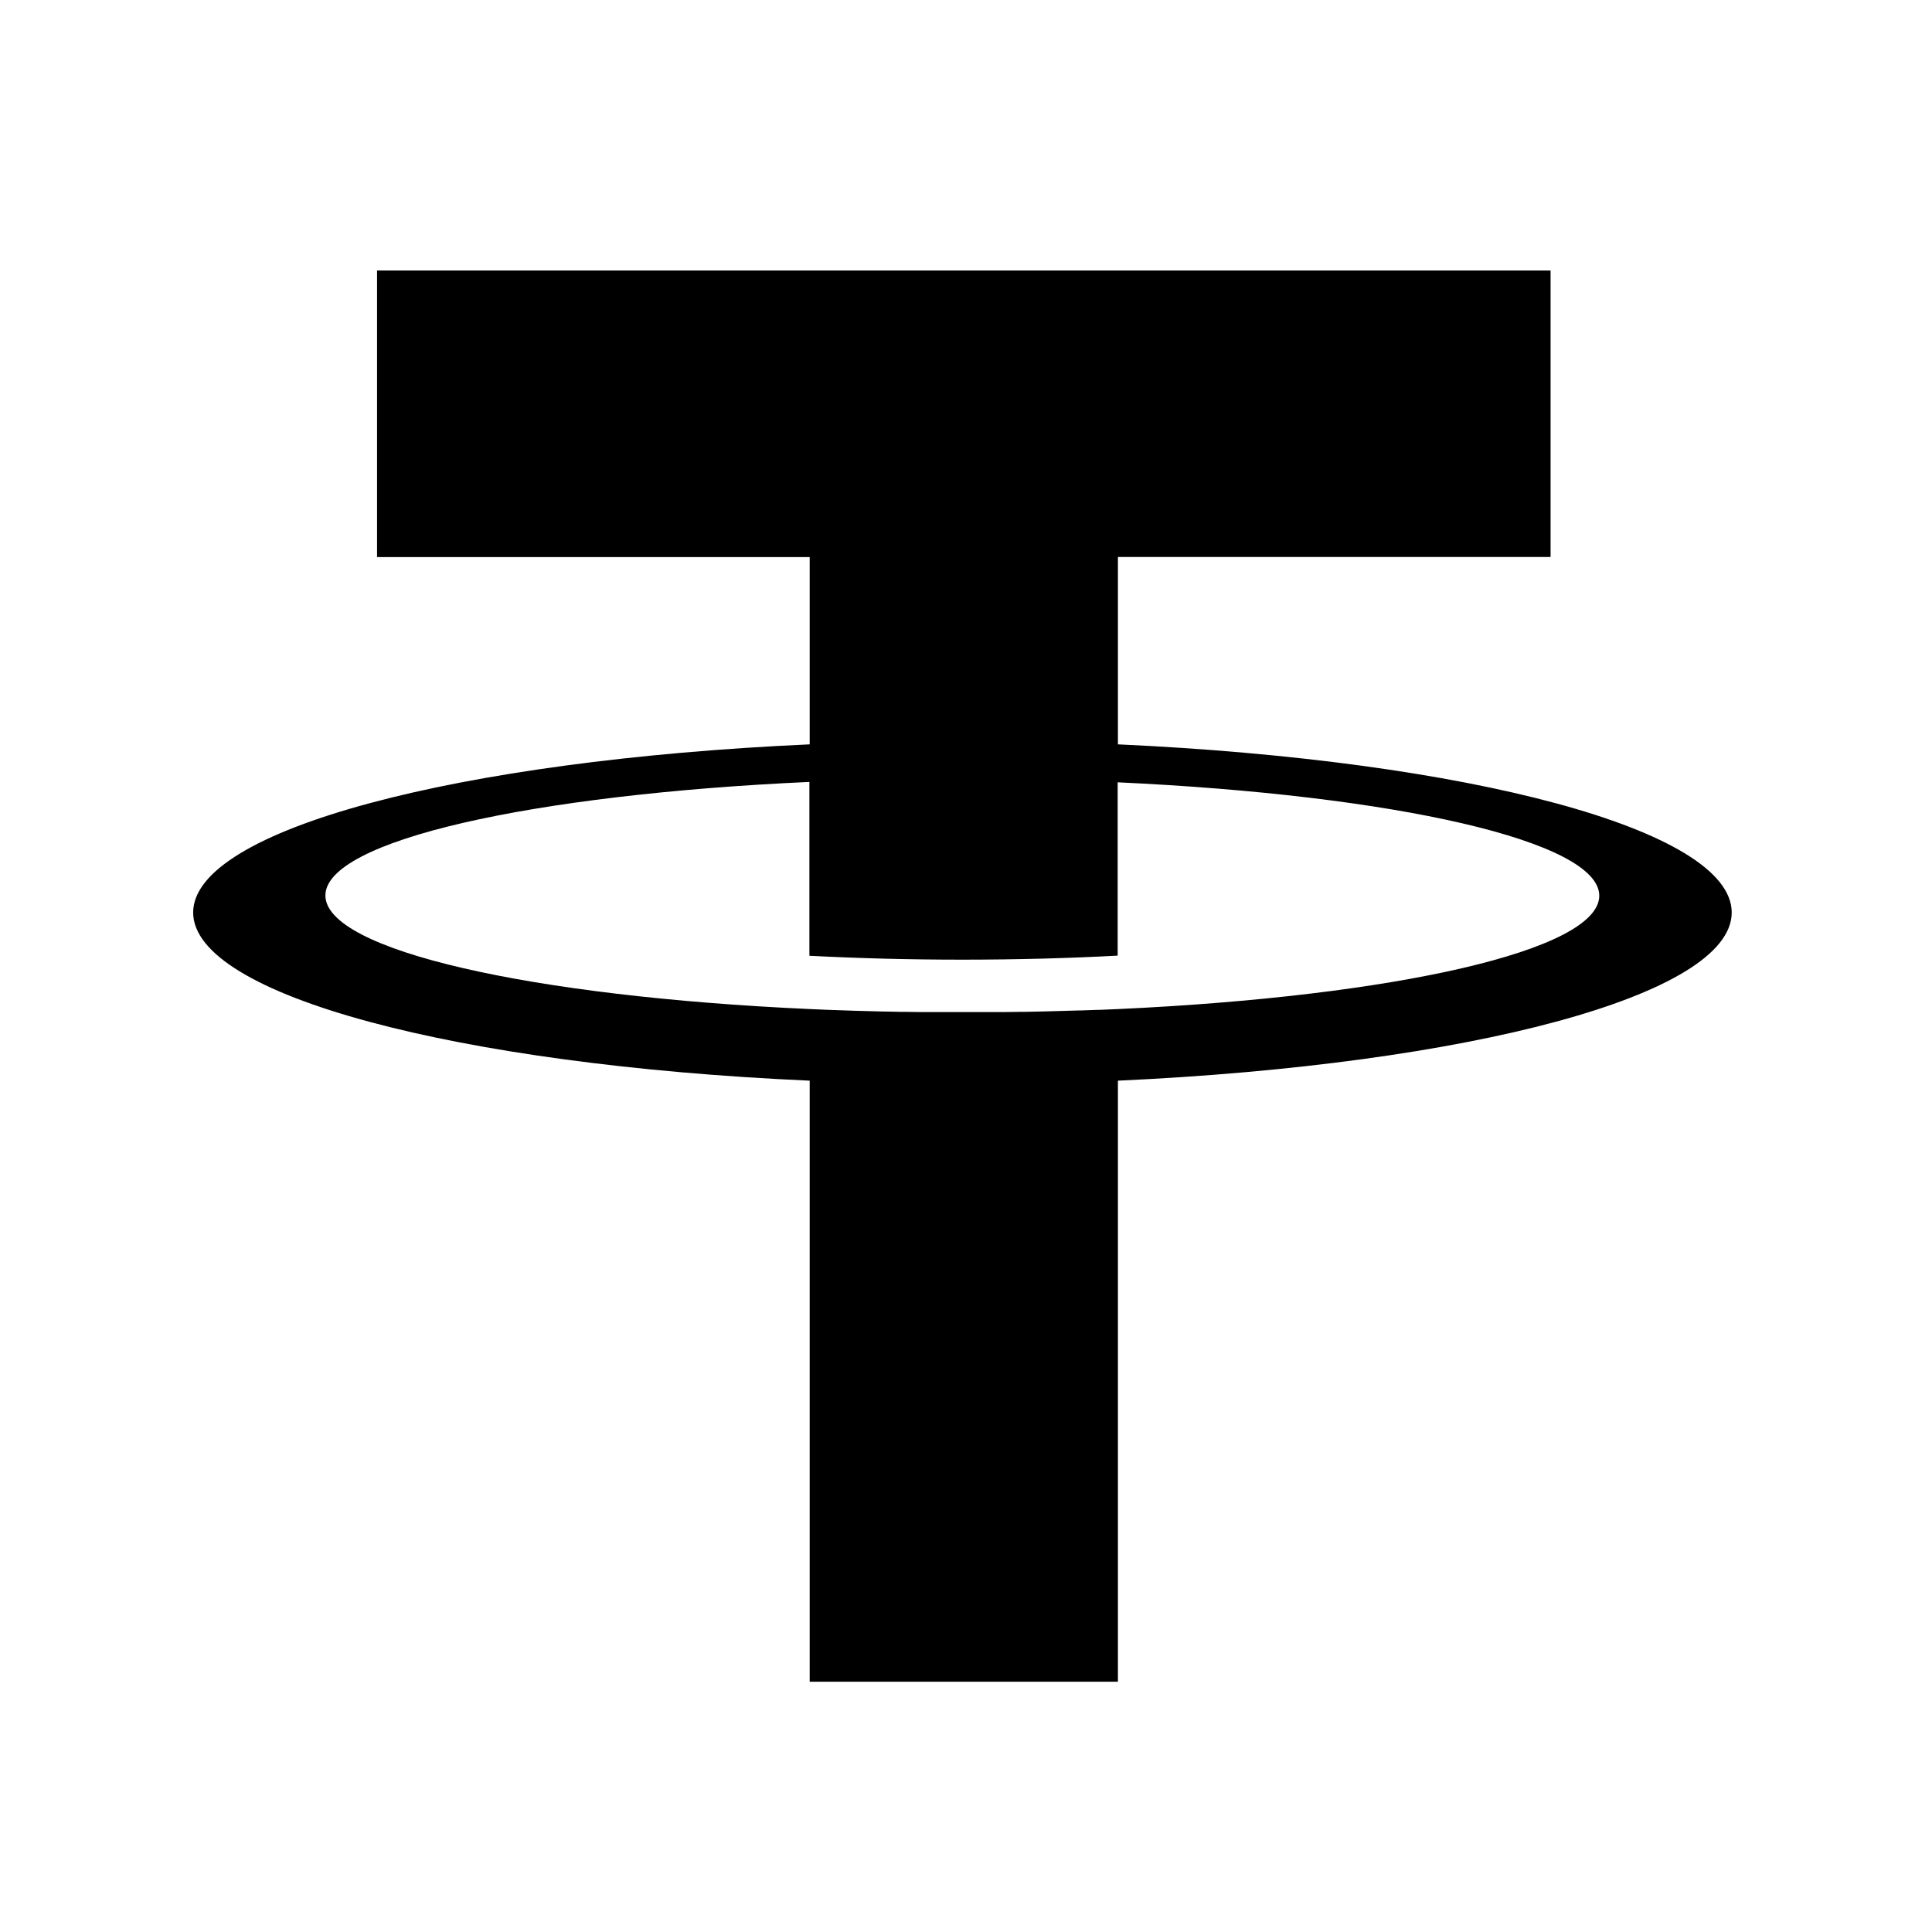<svg xmlns="http://www.w3.org/2000/svg" width="54" height="54" viewBox="0 0 54 54">
  <g id="我的_充值_usdt" transform="translate(-712 -271)">
    <path id="路径_53" data-name="路径 53" d="M173.322,174.505v-8.011h-32.8v8.011h12.092v5.234c-9.83.442-17.232,2.38-17.232,4.7s7.4,4.262,17.232,4.7v16.8h8.615v-16.8c9.792-.449,17.156-2.383,17.156-4.7s-7.364-4.253-17.156-4.7v-5.237h12.092Zm1.361,9.465c0,1.529-5.723,2.812-13.453,3.168l-.5.021h-.055l-.468.017h-.051q-.523.018-1.058.03h-.022l-.479.01h-.135l-.378.005H155.69l-.374-.005h-.13l-.447-.009h-.049q-.794-.018-1.565-.048h-.007l-.512-.022c-7.768-.351-13.528-1.638-13.528-3.174s5.761-2.82,13.528-3.174v4.859c1.348.07,2.783.109,4.27.109,1.511,0,2.974-.039,4.346-.113V180.8C168.959,181.158,174.683,182.441,174.683,183.97Zm0,0"  transform="translate(582.017 112.066)"/>
    <rect id="矩形_55" data-name="矩形 55" width="54" height="54" transform="translate(712 271)" fill="none"/>
  </g>
</svg>
